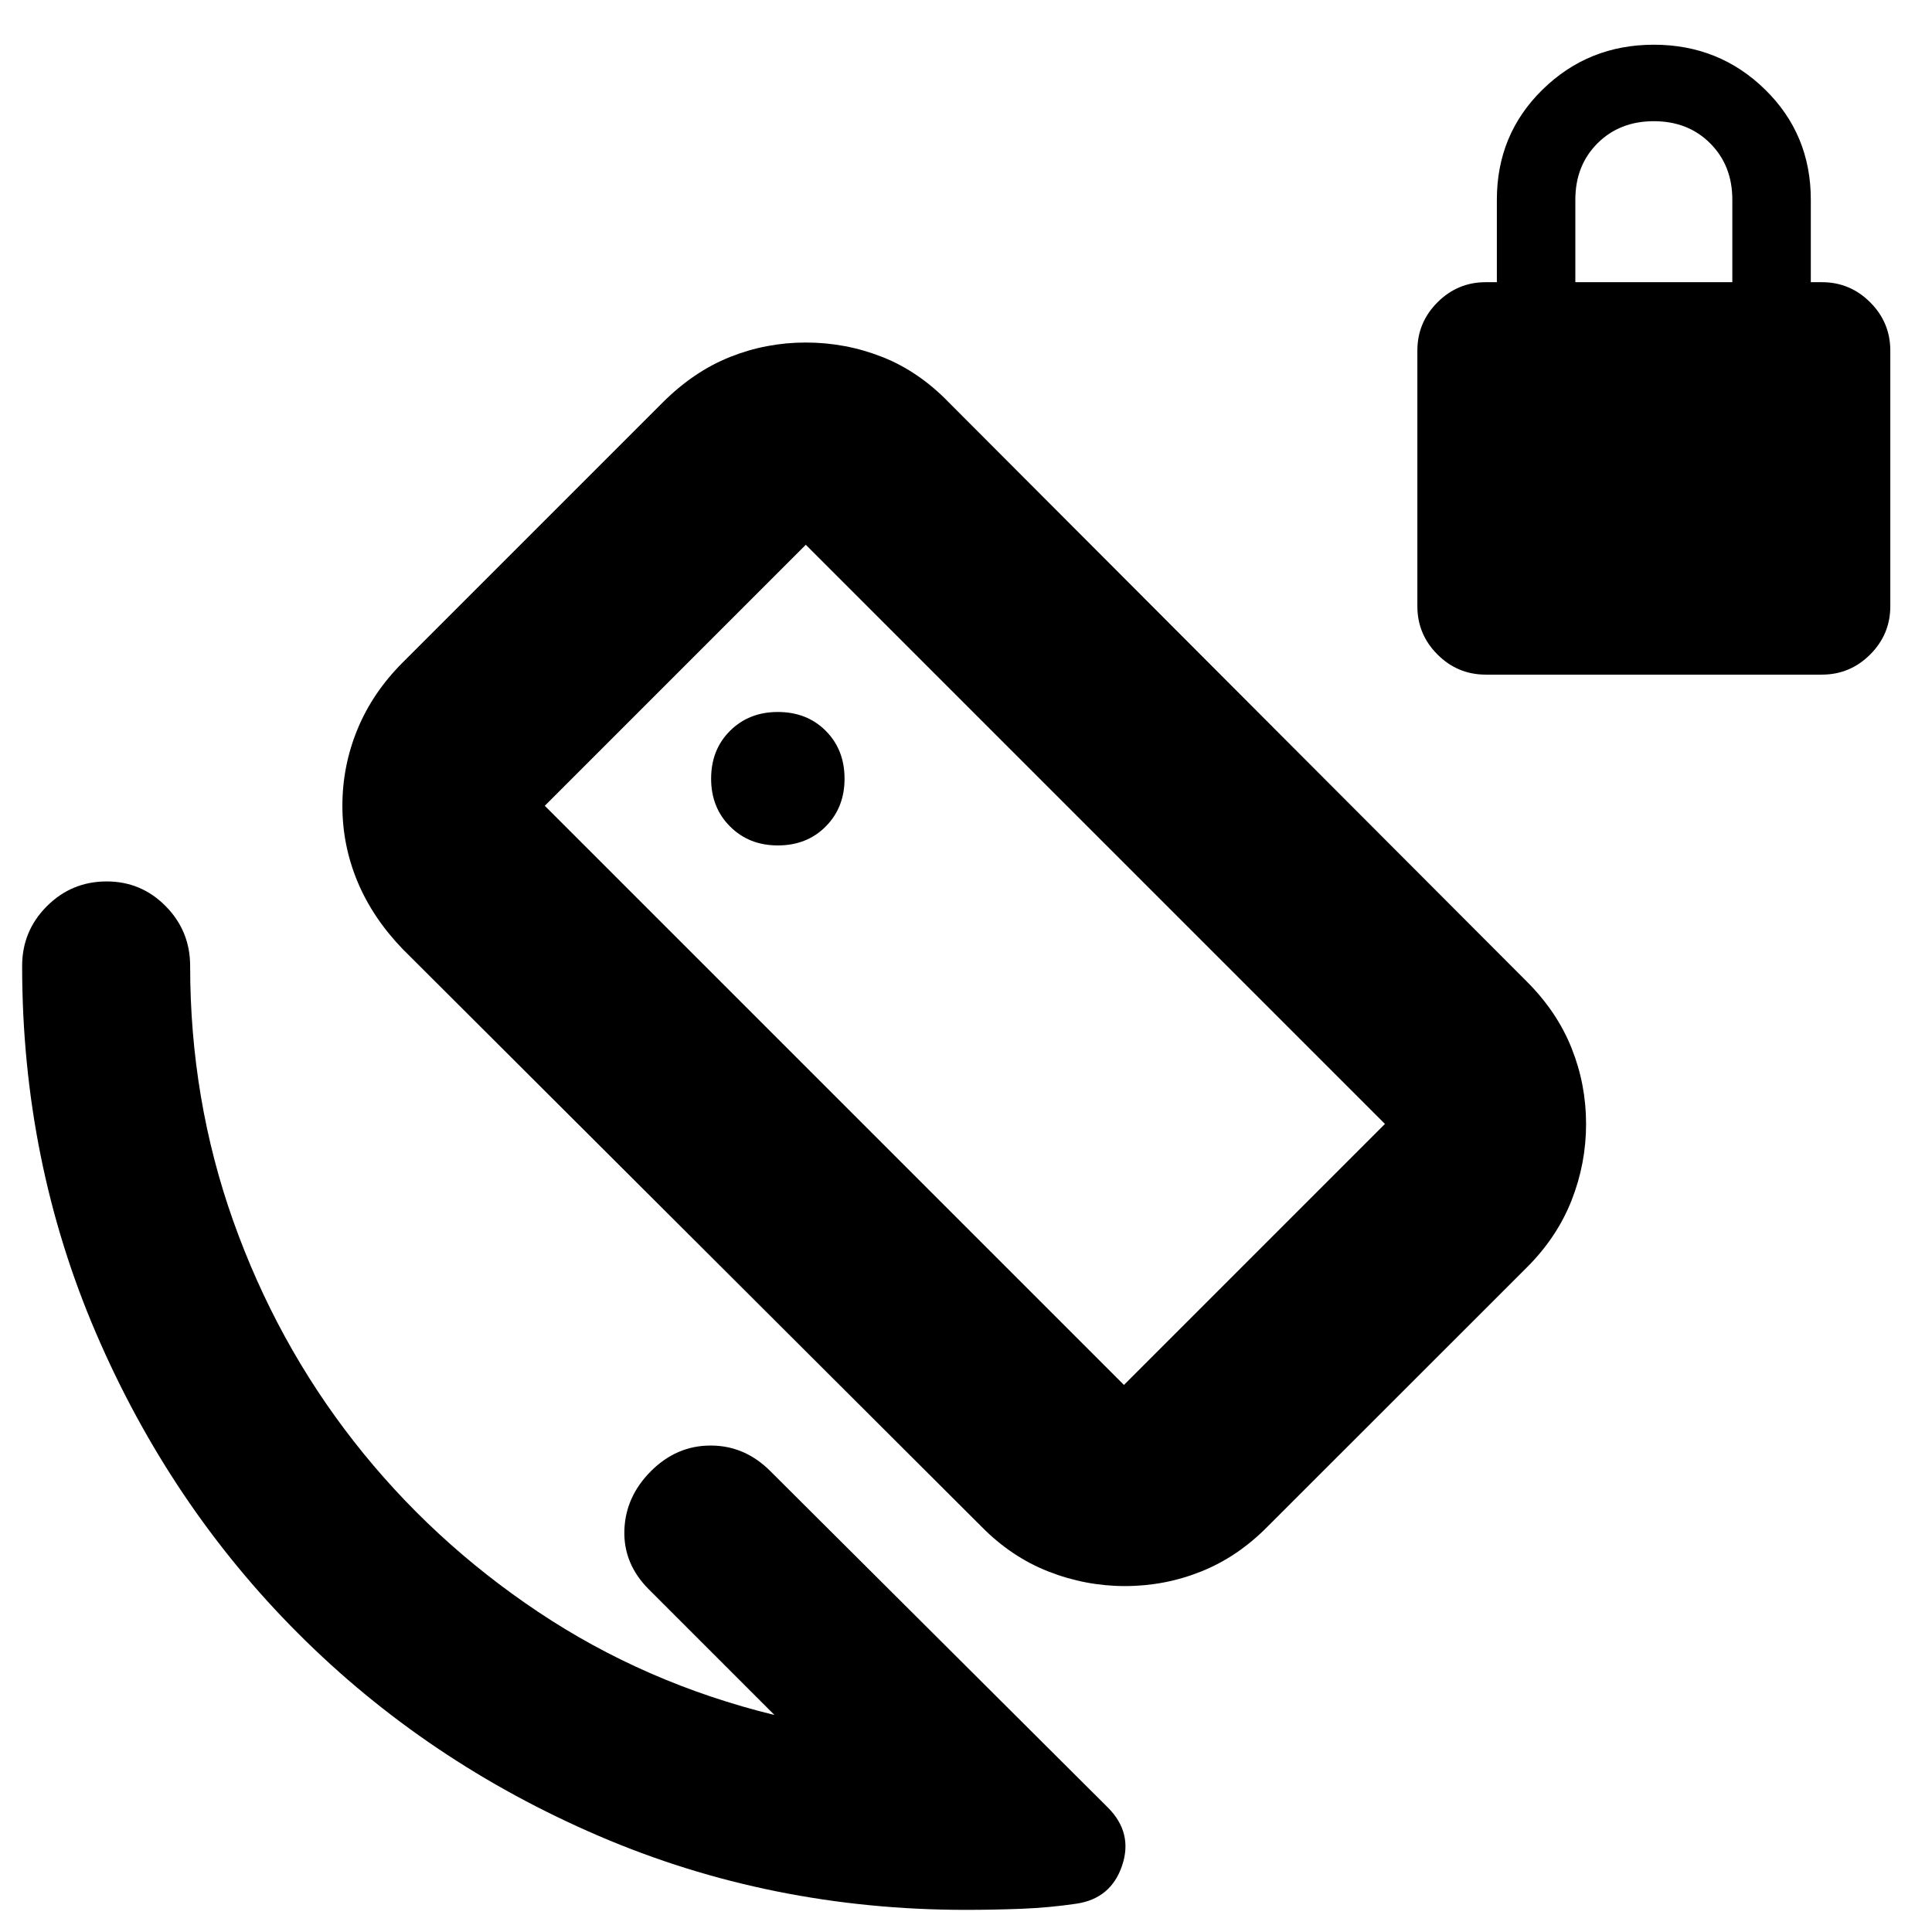 <svg xmlns="http://www.w3.org/2000/svg" height="24" viewBox="0 -960 960 960" width="24"><path d="M738.28-624.78q-14 0-24-10t-10-24v-127q0-14 10-24t24-10h5.5v-41q0-32.5 22.75-54.75t55.25-22.25q32.5 0 55.25 22.25t22.75 54.75v41h5.5q14 0 24 10t10 24v127q0 14-10 24t-24 10h-167Zm44.5-195h78v-41q0-17-11-28t-28-11q-17 0-28 11t-11 28v41ZM384.82-107.83l-62.41-62.41q-12.69-12.69-12.16-29.39.53-16.7 13.23-29.39 12.69-12.7 29.64-12.7 16.95 0 29.64 12.7l167.7 167.13q12.63 12.63 7.09 28.94-5.53 16.32-22.66 18.88-13.56 2-27.44 2.54Q493.57-11 480-11q-97 0-182.5-36.75t-149.25-100.5Q84.5-212 47.75-297.5T11-480q0-17.42 12.3-29.72 12.3-12.3 29.72-12.3 17.18 0 29.32 12.3T94.48-480q0 66.41 21.42 126.7 21.43 60.3 59.94 109.54 38.51 49.24 91.57 84.7 53.07 35.47 117.41 51.23Zm173.66-164 129.69-129.69L400.39-689.3 270.7-559.61l287.78 287.78Zm-79.05-208.74Zm-92.93-59.34q14.45 0 23.8-9.42 9.35-9.41 9.35-23.73 0-14.45-9.35-23.81-9.35-9.35-23.8-9.35-14.33 0-23.74 9.35-9.41 9.36-9.41 23.81 0 14.32 9.41 23.73 9.41 9.42 23.74 9.42ZM487.83-201.3 200.11-488.39q-14.96-15.52-22.47-33.54-7.51-18.03-7.51-37.68 0-19.82 7.51-38.04t22.47-33.18l129.06-129.06q15.52-15.52 33.55-22.72 18.02-7.19 37.67-7.19 19.82 0 38.04 7.19 18.22 7.2 33.18 22.72l287.15 287.72q14.96 14.95 22.15 32.99 7.2 18.03 7.2 37.66 0 19.65-7.2 37.96-7.19 18.3-22.15 33.26l-129.06 129q-14.8 14.95-32.89 22.18-18.08 7.23-37.77 7.23-19.65 0-38.07-7.23-18.41-7.23-33.14-22.18Z"/></svg>